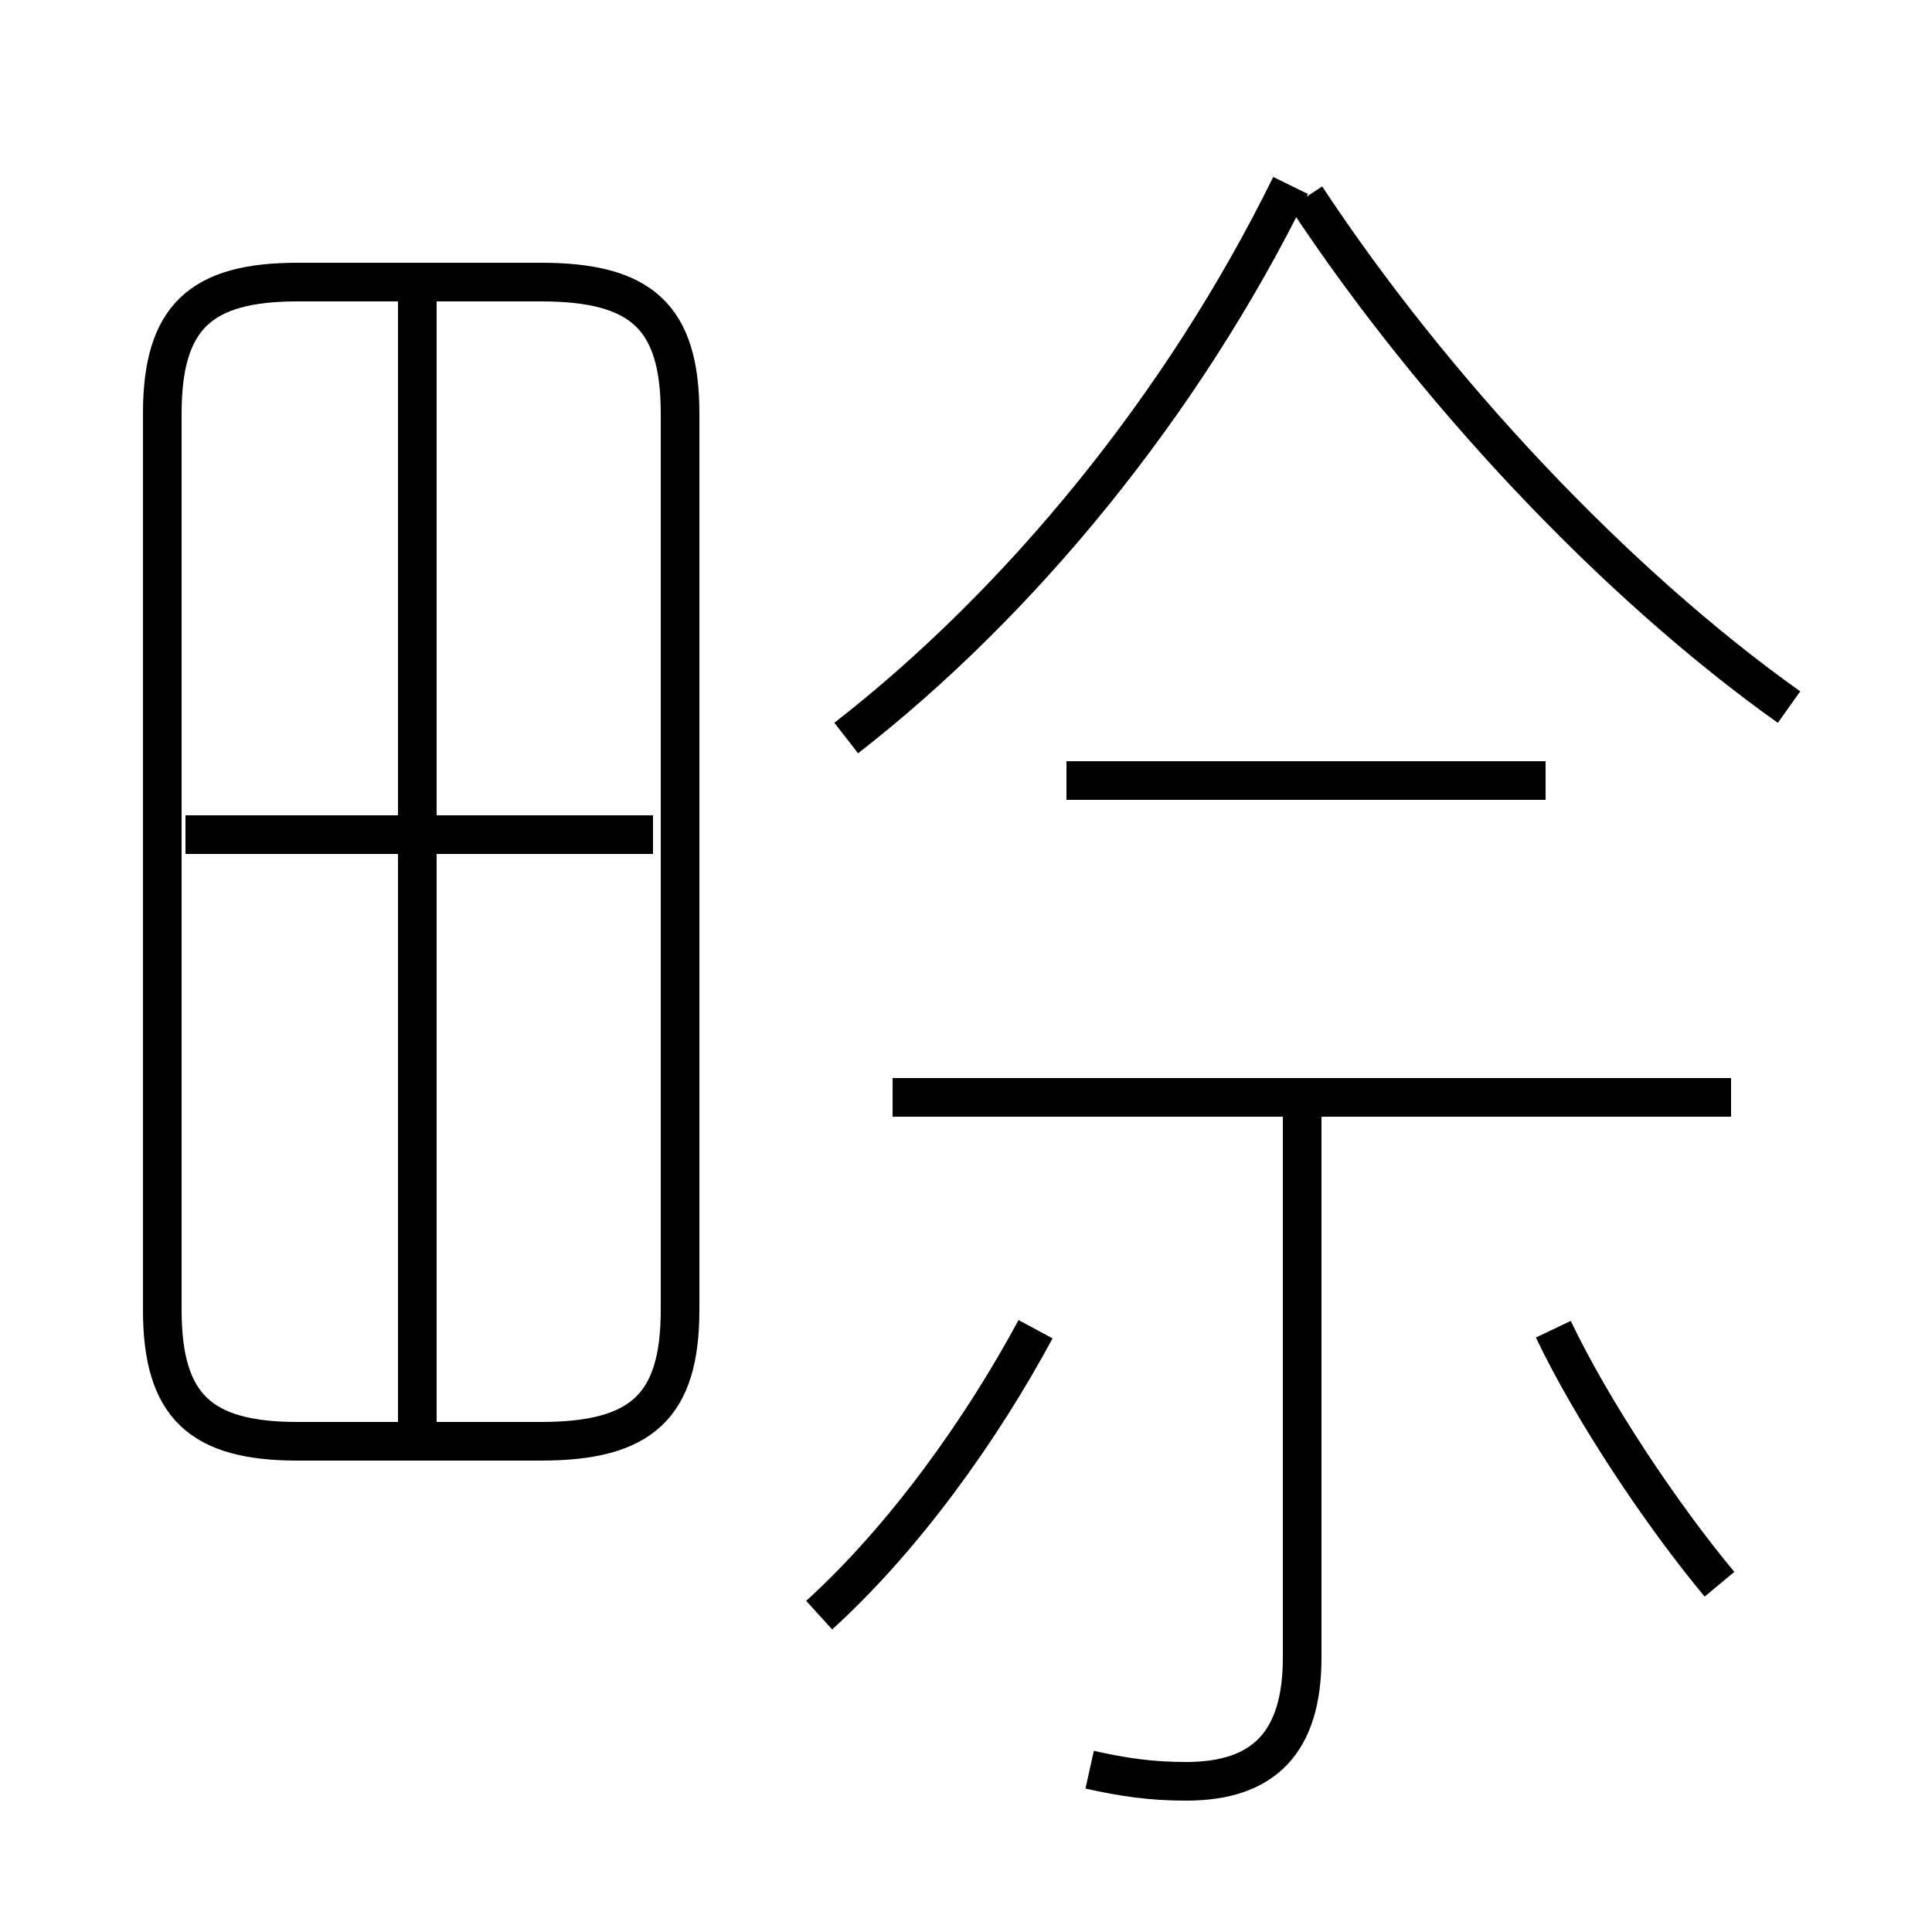 <?xml version='1.0' encoding='utf8'?>
<svg viewBox="0.0 -6.0 50.0 50.0" version="1.1" xmlns="http://www.w3.org/2000/svg">
<rect x="0.0" y="-6.0" width="50.0" height="50.0" fill="#808080" stroke="none"/>
<rect x="-1000" y="-1000" width="2000" height="2000" stroke="white" fill="white"/>
<g style="fill:white;stroke:#000000;  stroke-width:1">
<path d="M 7.7 -6.7 L 14.0 -6.7 C 16.6 -6.7 17.6 -7.6 17.6 -10.1 L 17.6 -33.3 C 17.6 -35.8 16.6 -36.7 14.0 -36.7 L 7.7 -36.7 C 5.2 -36.7 4.2 -35.8 4.2 -33.3 L 4.2 -10.1 C 4.2 -7.6 5.2 -6.7 7.7 -6.7 Z M 10.8 -7.2 L 10.8 -36.5 M 21.2 -2.2 C 23.4 -4.2 25.4 -7.0 26.8 -9.6 M 16.9 -22.4 L 4.8 -22.4 M 28.2 1.8 C 29.1 2.0 29.8 2.1 30.7 2.1 C 32.7 2.1 33.7 1.1 33.7 -1.1 L 33.7 -15.3 M 44.5 -3.0 C 43.0 -4.8 41.2 -7.5 40.2 -9.6 M 44.8 -15.6 L 23.1 -15.6 M 21.9 -24.9 C 26.4 -28.4 30.6 -33.5 33.4 -39.2 M 40.0 -23.8 L 27.6 -23.8 M 46.3 -25.7 C 41.8 -28.9 37.1 -33.9 33.8 -38.9" transform="translate(0.0 38.0)" />
</g>
</svg>